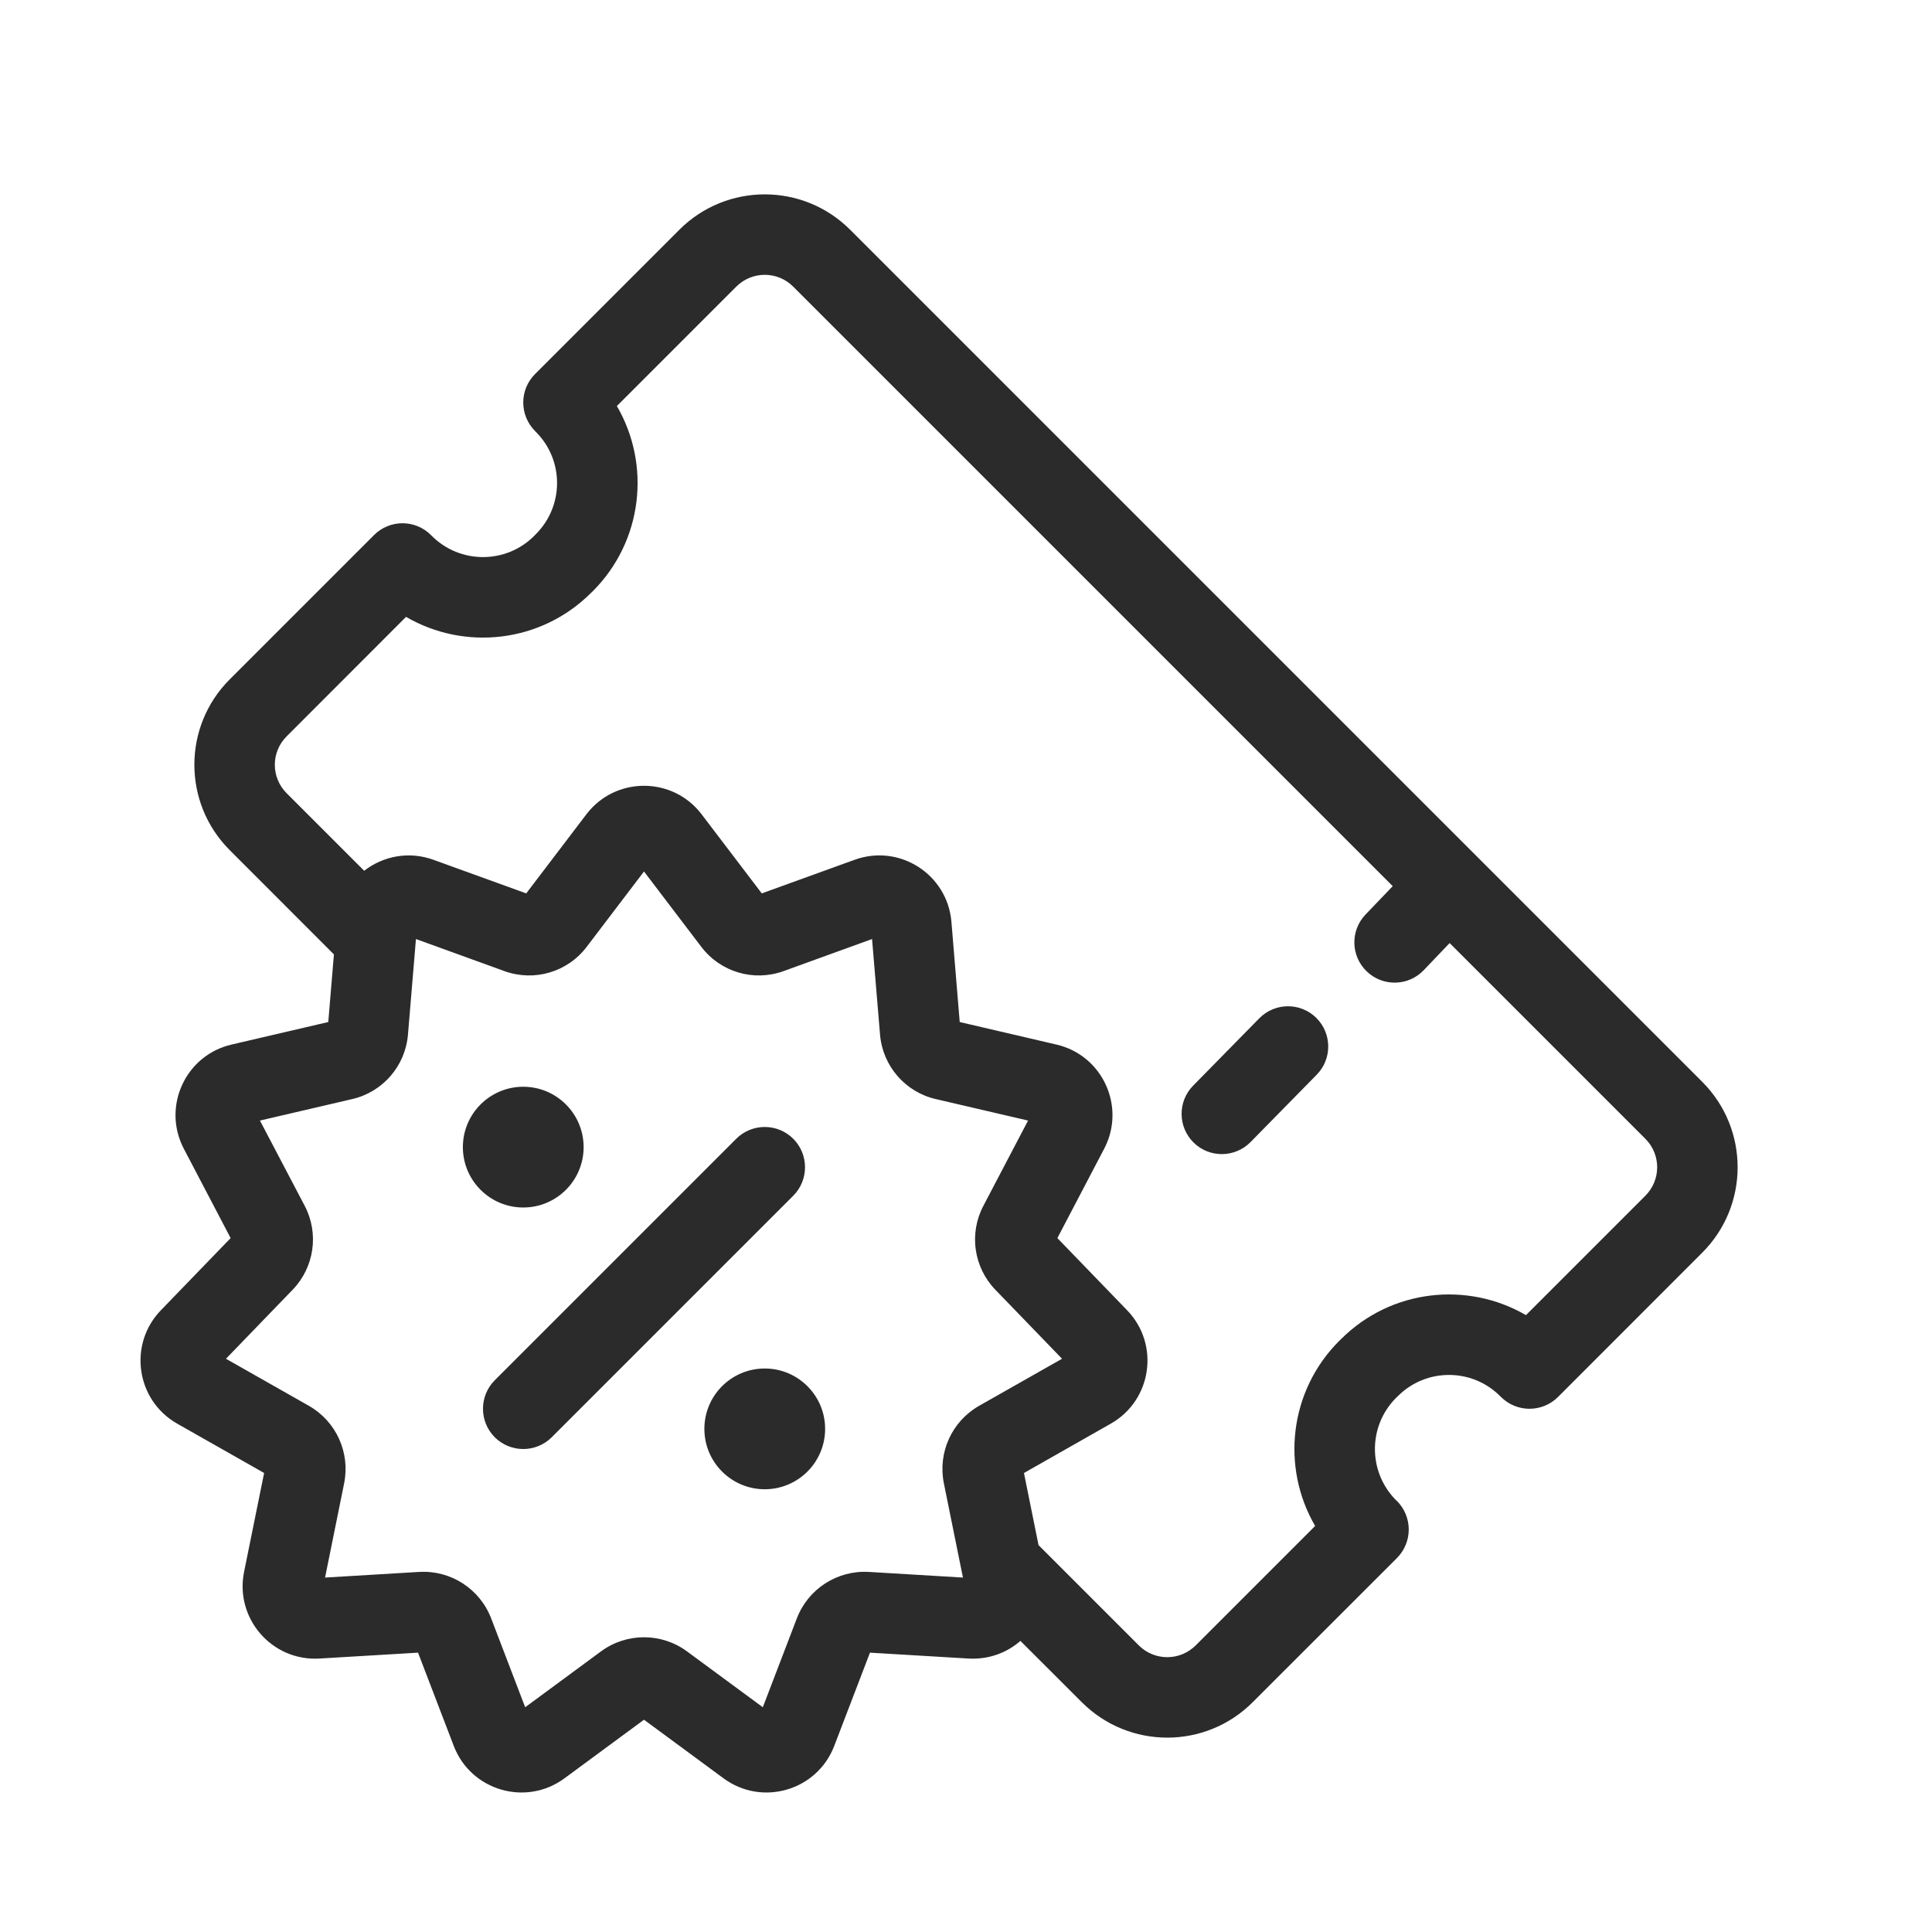 <svg width="24" height="24" viewBox="0 0 24 24" fill="none" xmlns="http://www.w3.org/2000/svg">
<path fill-rule="evenodd" clip-rule="evenodd" d="M8.439 2.854C9.025 2.268 9.975 2.268 10.561 2.854L18.347 10.64L18.355 10.648L18.36 10.653L21.146 13.439C21.732 14.025 21.732 14.975 21.146 15.561L19.354 17.354C19.158 17.549 18.842 17.549 18.646 17.354L18.636 17.344C18.285 16.992 17.715 16.992 17.364 17.344L17.343 17.364C16.992 17.715 16.992 18.285 17.343 18.637L17.354 18.646C17.447 18.74 17.5 18.867 17.5 19C17.5 19.133 17.447 19.26 17.354 19.354L15.561 21.146C14.975 21.732 14.025 21.732 13.439 21.146L12.676 20.384C12.507 20.532 12.281 20.617 12.032 20.603L10.807 20.53L10.363 21.689C10.15 22.244 9.467 22.444 8.988 22.091L8 21.363L7.012 22.091C6.533 22.444 5.85 22.244 5.637 21.689L5.193 20.53L3.968 20.603C3.378 20.638 2.915 20.105 3.032 19.526L3.281 18.298L2.201 17.685C1.69 17.395 1.59 16.7 1.998 16.277L2.865 15.38L2.284 14.271C2.01 13.749 2.303 13.109 2.876 12.976L4.078 12.696L4.148 11.855L4.146 11.854L2.854 10.561C2.268 9.975 2.268 9.025 2.854 8.439L4.646 6.647C4.842 6.451 5.158 6.451 5.354 6.647L5.364 6.657C5.715 7.008 6.285 7.008 6.636 6.657L6.656 6.636C7.008 6.285 7.008 5.715 6.656 5.364L6.646 5.354C6.553 5.26 6.5 5.133 6.5 5C6.5 4.867 6.553 4.74 6.646 4.647L8.439 2.854ZM14.146 20.439L12.901 19.194L12.72 18.298L13.799 17.685C14.31 17.395 14.41 16.7 14.002 16.277L13.135 15.38L13.716 14.271C13.99 13.749 13.697 13.109 13.124 12.976L11.922 12.696L11.819 11.452C11.77 10.861 11.173 10.478 10.615 10.681L9.463 11.098L8.716 10.116C8.356 9.643 7.644 9.643 7.284 10.116L6.537 11.098L5.385 10.681C5.077 10.569 4.757 10.636 4.524 10.817L3.561 9.854C3.365 9.658 3.365 9.342 3.561 9.147L5.044 7.663C5.772 8.087 6.72 7.987 7.343 7.364L7.364 7.344C7.987 6.72 8.087 5.772 7.663 5.044L9.146 3.561C9.342 3.365 9.658 3.365 9.854 3.561L17.301 11.008L16.963 11.361C16.772 11.561 16.779 11.877 16.979 12.068C17.179 12.259 17.495 12.252 17.686 12.052L18.008 11.715L20.439 14.146C20.635 14.342 20.635 14.658 20.439 14.854L18.956 16.337C18.228 15.914 17.28 16.013 16.657 16.637L16.636 16.657C16.013 17.28 15.913 18.228 16.337 18.956L14.854 20.439C14.658 20.635 14.342 20.635 14.146 20.439ZM16.35 12.643C16.547 12.837 16.55 13.153 16.357 13.35L15.535 14.187C15.341 14.384 15.025 14.387 14.828 14.194C14.631 14 14.628 13.684 14.821 13.487L15.643 12.65C15.837 12.453 16.153 12.45 16.35 12.643ZM7.25 14.25C7.25 14.664 6.914 15 6.5 15C6.086 15 5.75 14.664 5.75 14.25C5.75 13.836 6.086 13.5 6.5 13.5C6.914 13.5 7.25 13.836 7.25 14.25ZM9.5 18.5C9.914 18.5 10.25 18.164 10.25 17.75C10.25 17.336 9.914 17 9.5 17C9.086 17 8.75 17.336 8.75 17.75C8.75 18.164 9.086 18.5 9.5 18.5ZM8 10.826L7.288 11.762C7.05 12.076 6.636 12.198 6.265 12.063L5.167 11.665L5.068 12.851C5.036 13.241 4.756 13.565 4.376 13.653L3.229 13.92L3.785 14.979C3.965 15.322 3.905 15.743 3.635 16.022L2.807 16.879L3.838 17.464C4.176 17.657 4.352 18.044 4.275 18.426L4.038 19.597L5.207 19.527C5.599 19.504 5.96 19.737 6.101 20.103L6.524 21.208L7.466 20.514C7.784 20.28 8.216 20.28 8.534 20.514L9.476 21.208L9.899 20.103C10.04 19.737 10.402 19.504 10.793 19.527L11.962 19.597L11.725 18.426C11.648 18.044 11.824 17.657 12.162 17.464L13.193 16.879L12.365 16.022C12.095 15.743 12.035 15.322 12.216 14.979L12.771 13.92L11.624 13.653C11.244 13.565 10.964 13.241 10.932 12.851L10.833 11.665L9.735 12.063C9.364 12.198 8.95 12.076 8.712 11.762L8 10.826ZM9.854 14.854C10.049 14.658 10.049 14.342 9.854 14.146C9.658 13.951 9.342 13.951 9.146 14.146L6.146 17.146C5.951 17.342 5.951 17.658 6.146 17.854C6.342 18.049 6.658 18.049 6.854 17.854L9.854 14.854Z" fill="#2B2B2C"/>
</svg>
